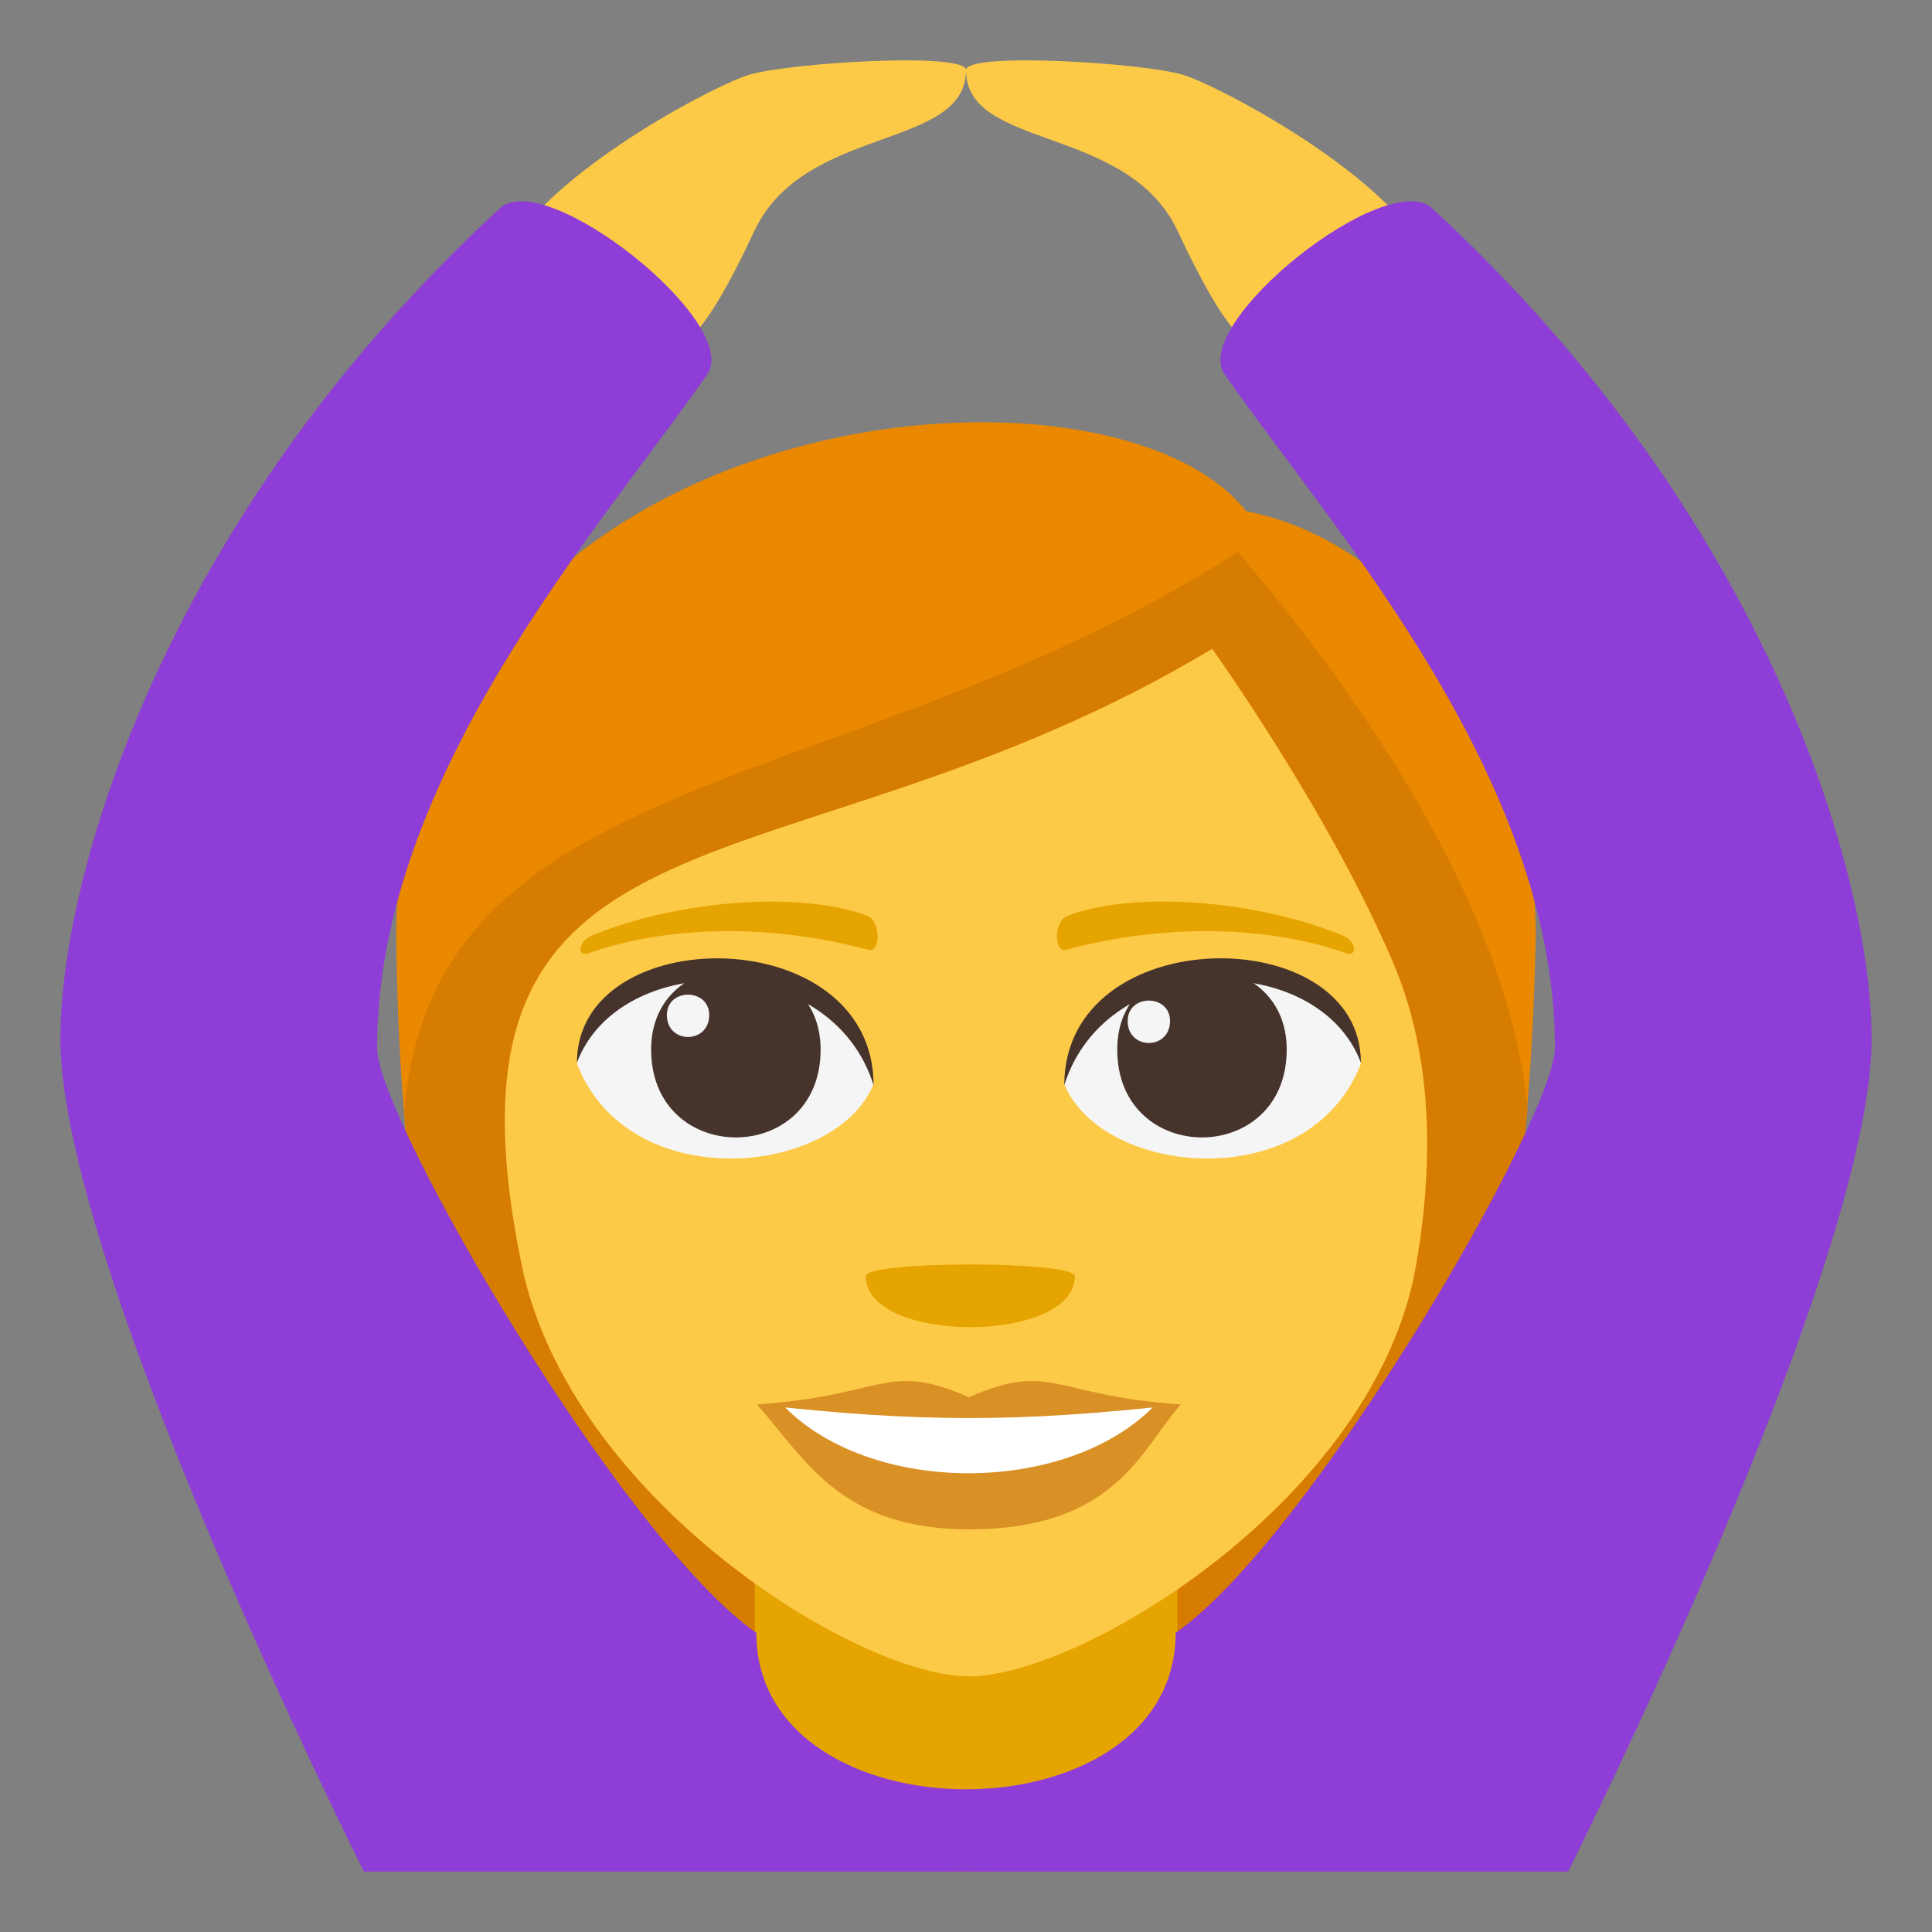 <?xml version="1.0" encoding="utf-8"?>
<!-- Generator: Adobe Illustrator 15.0.0, SVG Export Plug-In . SVG Version: 6.00 Build 0)  -->
<!DOCTYPE svg PUBLIC "-//W3C//DTD SVG 1.1//EN" "http://www.w3.org/Graphics/SVG/1.1/DTD/svg11.dtd">
<svg version="1.1" id="Layer_1" xmlns="http://www.w3.org/2000/svg" xmlns:xlink="http://www.w3.org/1999/xlink" x="0px" y="0px"
	 width="64px" height="64px" viewBox="0 0 64 64" enable-background="new 0 0 64 64" xml:space="preserve">
<rect x="0" y="0" width="64" height="64" fill="#808080" stroke="none"/>
<path fill="#EA8800" d="M41.28,16.933c-4.725-5.983-28.155-3.586-28.155,14.058C13.223,40.471,14.79,62,31.95,62
	c17.159,0,18.729-21.439,18.925-31.009C50.875,25.114,47.444,18.166,41.28,16.933z"/>
<path fill="#D67C00" d="M13.396,36.781C14.242,47.241,17.757,62,31.967,62c14.256,0,17.749-14.792,18.637-25.287
	c-0.468-4.833-3.349-11.073-9.597-18.431C28.195,26.516,14.358,25.233,13.396,36.781z"/>
<path fill="#FDCA47" d="M16.996,8.036c1.678-2.602,6.764-5.254,7.833-5.563C26.236,2.067,32,1.725,32,2.321
	c0,2.658-5.348,1.793-7.008,5.326c-1.629,3.467-2.182,3.707-3.543,4.701C20.201,13.258,16.129,9.377,16.996,8.036z"/>
<path fill="#FDCA47" d="M47.004,8.036c-1.678-2.602-6.764-5.254-7.833-5.563C37.764,2.067,32,1.725,32,2.321
	c0,2.658,5.347,1.793,7.008,5.326c1.629,3.467,2.182,3.707,3.543,4.701C43.799,13.258,47.87,9.377,47.004,8.036z"/>
<polygon fill="#E6A400" points="39,60.137 39,43.137 25,43.137 25,60.148 "/>
<path fill="#8E3ED6" d="M47.445,6.903c-1.512-1.395-8.049,3.811-6.875,5.5c3.563,5.125,10.938,13.285,10.938,22.312
	c0,2.313-8.097,16.26-12.563,19.375c0,6.91-13.891,6.91-13.891,0c-4.466-3.115-12.563-17.063-12.563-19.375
	c0-9.027,7.375-17.187,10.938-22.312c1.174-1.689-5.363-6.895-6.875-5.5C5.366,17.215,2,29.094,2,34.402
	C2,41.982,12.055,62,12.055,62h39.891C51.945,62,62,41.982,62,34.402C62,29.094,58.634,17.215,47.445,6.903z"/>
<path fill="#FDCA47" d="M46.152,31.897c-2.115-4.99-5.997-10.404-5.997-10.404c-14.2,8.533-26.205,4.251-22.871,20.423
	c1.582,7.672,11.074,13.616,14.815,13.616c3.735,0,13.468-5.897,14.81-13.616C47.685,37.443,47.138,34.222,46.152,31.897z"/>
<path fill="#F5F5F5" d="M45.081,35.234c-1.69,4.402-8.566,3.756-9.826,0.678C36.212,30.963,44.151,30.54,45.081,35.234z"/>
<path fill="#45332C" d="M37.01,34.766c0,3.883,5.614,3.883,5.614,0C42.624,31.161,37.01,31.161,37.01,34.766z"/>
<path fill="#45332C" d="M45.081,35.202c0-4.727-9.826-4.727-9.826,0.748C36.659,31.458,43.676,31.458,45.081,35.202z"/>
<path fill="#F5F5F5" d="M19.112,35.234c1.69,4.402,8.568,3.756,9.826,0.678C27.982,30.963,20.043,30.54,19.112,35.234z"/>
<path fill="#45332C" d="M27.184,34.766c0,3.883-5.614,3.883-5.614,0C21.569,31.161,27.184,31.161,27.184,34.766z"/>
<path fill="#45332C" d="M19.112,35.202c0-4.725,9.826-4.725,9.826,0.747C27.536,31.458,20.517,31.458,19.112,35.202z"/>
<path fill="#F5F5F5" d="M37.355,33.821c0,0.972,1.404,0.972,1.404,0C38.76,32.921,37.355,32.921,37.355,33.821z"/>
<path fill="#F5F5F5" d="M23.493,33.624c0,0.97-1.402,0.97-1.402,0C22.091,32.724,23.493,32.724,23.493,33.624z"/>
<path fill="#D99025" d="M39.113,46.524c-1.319,1.493-2.144,4.137-7.017,4.137c-4.252,0-5.422-2.328-7.02-4.137H39.113z"/>
<path fill="#FFFFFF" d="M38.237,46.57c-2.889,2.957-9.357,2.998-12.282,0H38.237z"/>
<path fill="#D99025" d="M32.097,46.286c-2.749-1.206-2.771-0.048-7.02,0.238c5.364,0.601,8.675,0.601,14.036,0
	C34.869,46.238,34.846,45.08,32.097,46.286z"/>
<path fill="#E6A400" d="M44.483,30.992c-2.975-1.226-7.049-1.465-9.14-0.647c-0.44,0.173-0.427,1.229-0.038,1.123
	c2.999-0.816,6.451-0.88,9.291,0.107C44.978,31.709,44.931,31.177,44.483,30.992z"/>
<path fill="#E6A400" d="M19.601,30.994c2.976-1.227,7.048-1.466,9.141-0.649c0.441,0.173,0.427,1.23,0.036,1.123
	c-2.998-0.816-6.449-0.88-9.288,0.109C19.107,31.709,19.153,31.177,19.601,30.994z"/>
<path fill="#E6A400" d="M35.605,42.275c0,2.253-6.925,2.253-6.925,0C28.681,41.758,35.605,41.758,35.605,42.275z"/>
</svg>

